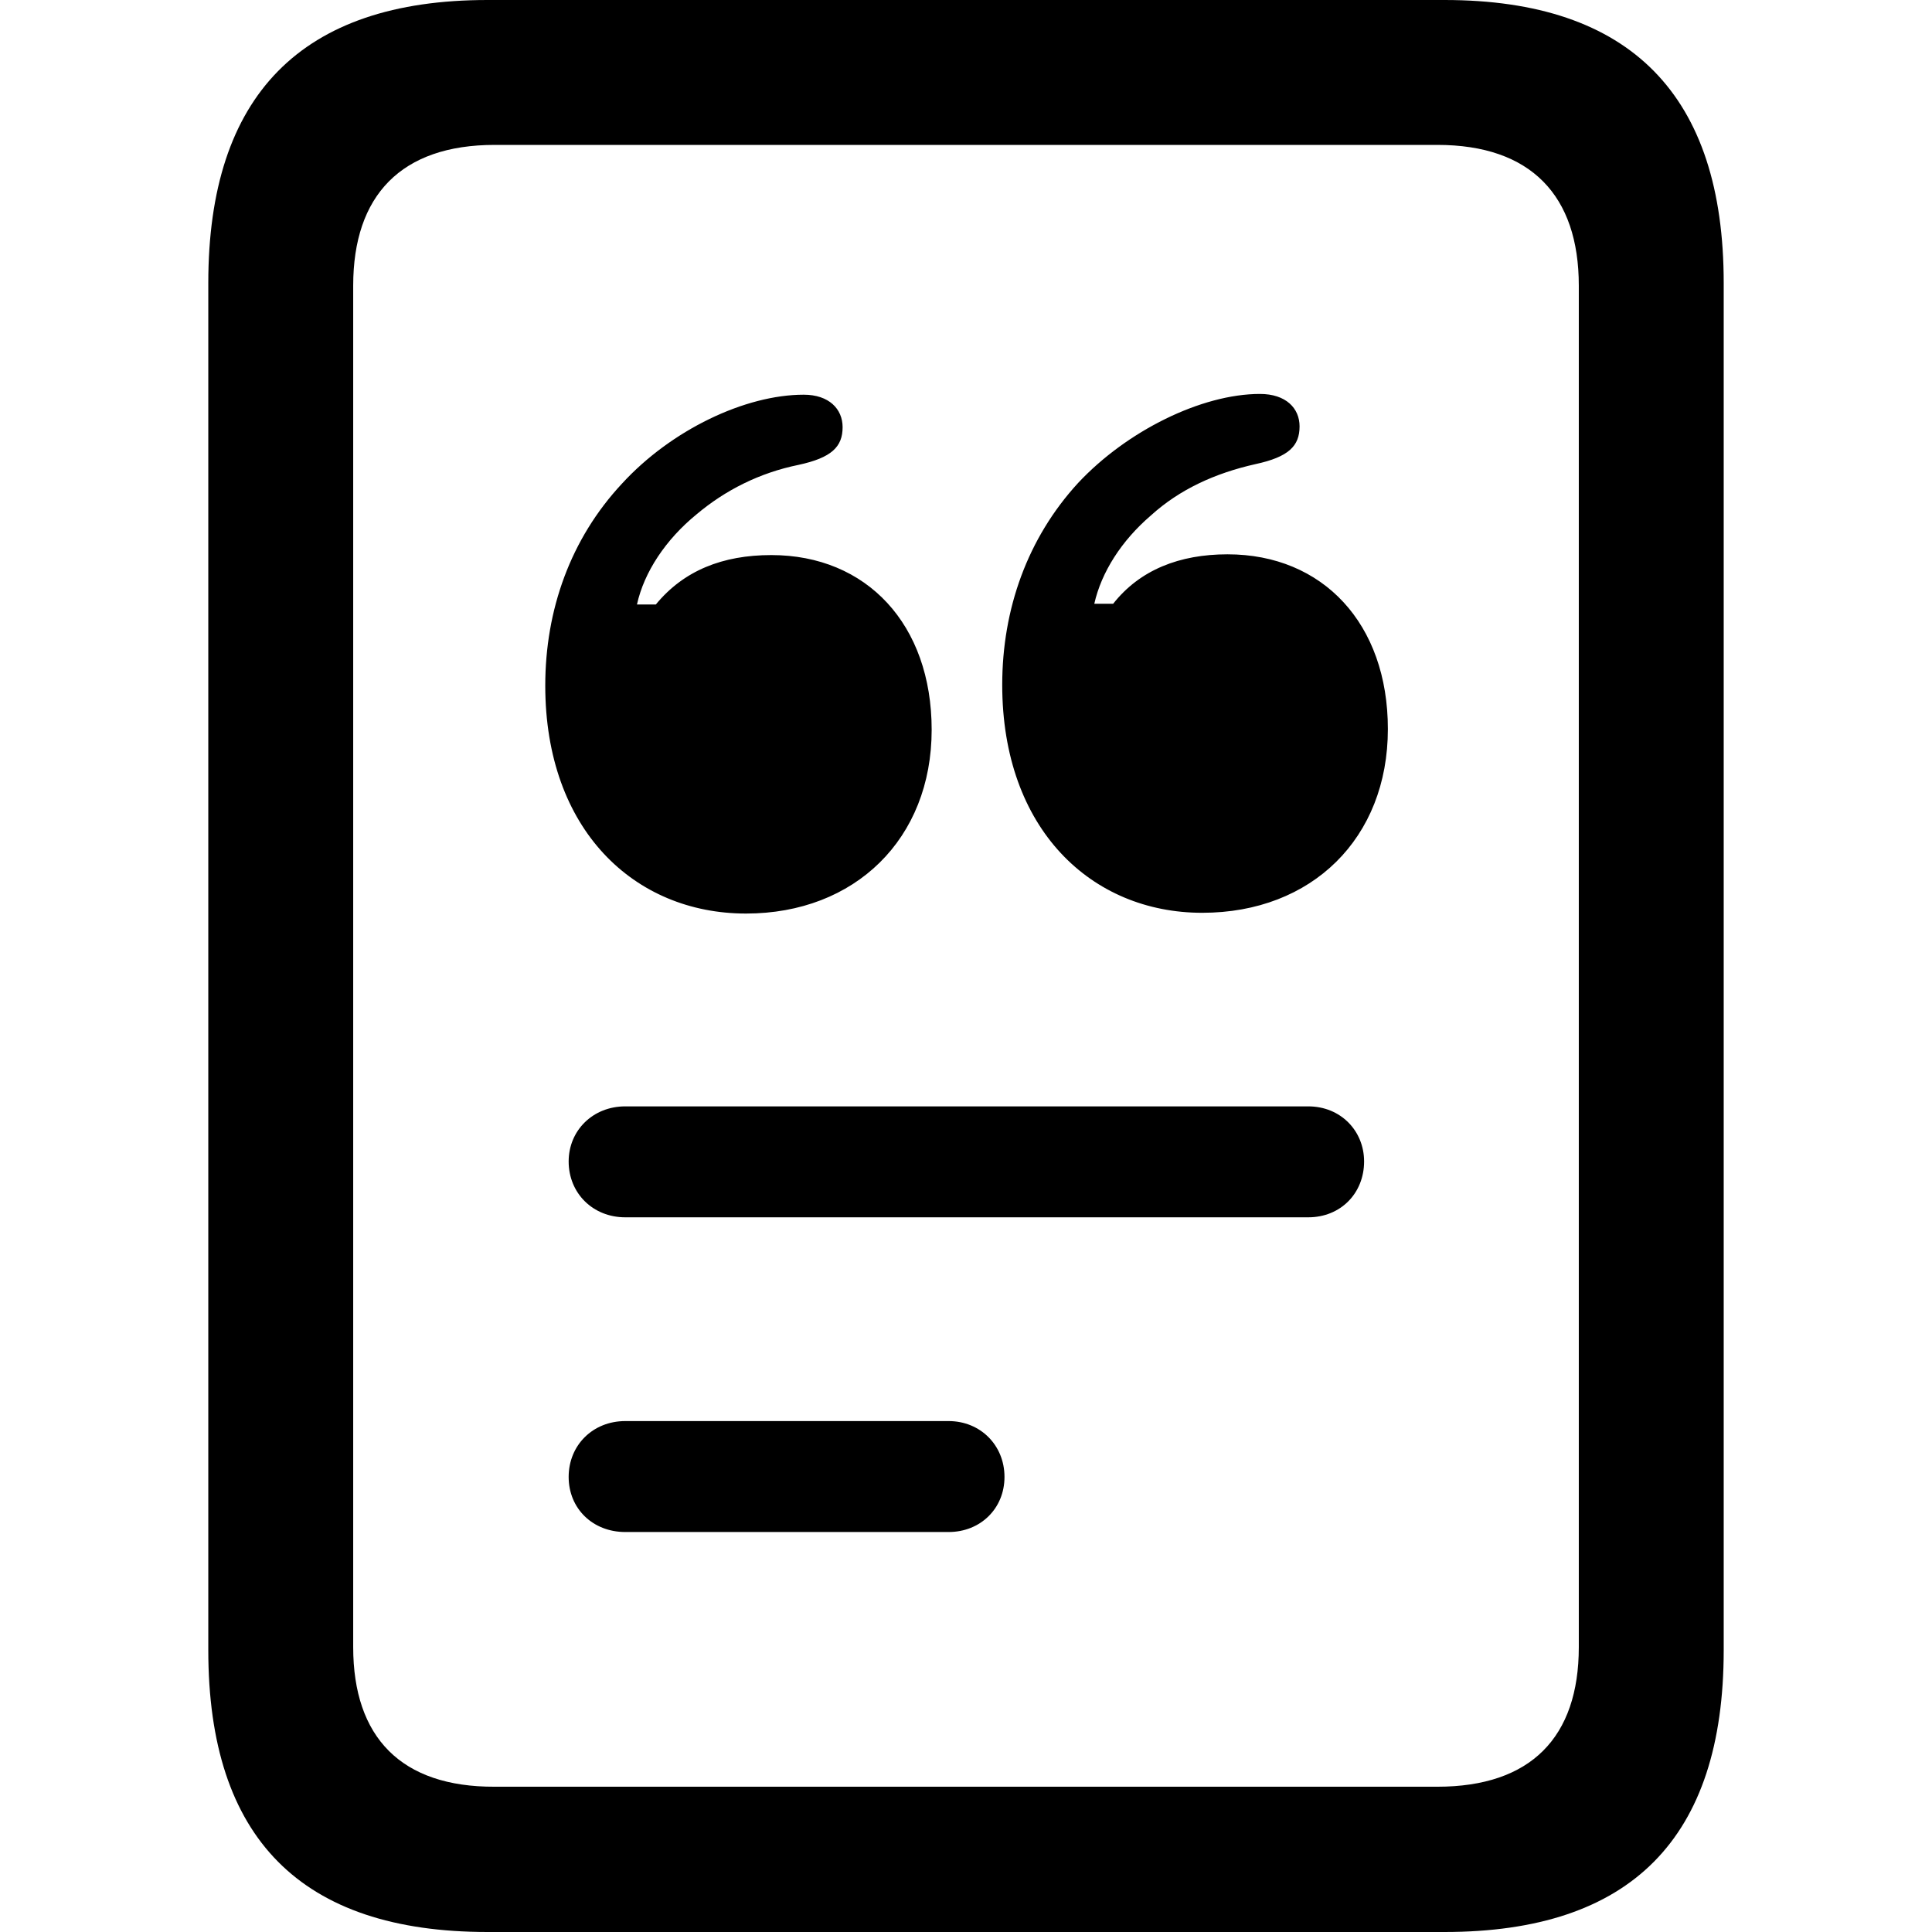 <?xml version="1.0" ?><!-- Generator: Adobe Illustrator 25.0.0, SVG Export Plug-In . SVG Version: 6.00 Build 0)  --><svg xmlns="http://www.w3.org/2000/svg" xmlns:xlink="http://www.w3.org/1999/xlink" version="1.1" id="Layer_1" x="0px" y="0px" viewBox="0 0 512 512" style="enable-background:new 0 0 512 512;" xml:space="preserve">
<path d="M55.2,437.3c0,49.9,24.6,74.7,74,74.7h253.6c49.4,0,74-24.8,74-74.7V75c0-49.7-24.6-75-74-75H129.2c-49.4,0-74,25.3-74,75  V437.3z M93.6,436.5V75.7c0-23.9,12.7-37.3,37.5-37.3h249.8c24.8,0,37.5,13.4,37.5,37.3v360.8c0,23.9-12.7,37-37.5,37H131.1  C106.3,473.6,93.6,460.4,93.6,436.5z M318.6,241.9c29.1,0,49.2-19.8,49.2-48.7c0-27.9-17.2-46.3-42.5-46.3  c-12.7,0-23.2,4.1-30.3,13.1h-5c1.9-8.4,7.2-16.7,15-23.4c7.6-6.9,17-11.2,27.7-13.6c8.8-1.9,11.7-4.8,11.7-10  c0-4.8-3.6-8.6-10.5-8.6c-15.5,0-35.3,9.8-48.2,23.6c-13.4,14.6-20.1,33.4-20.1,53.5C265.6,219.7,289.2,241.9,318.6,241.9z   M197.7,242.1c28.9,0,49.2-19.8,49.2-48.7c0-27.9-17.2-46.3-42.5-46.3c-12.9,0-23.2,4.1-30.6,13.1h-5c1.9-8.6,7.6-17.2,15.8-23.9  c7.6-6.4,16.7-11,27-13.1c8.8-1.9,11.7-4.8,11.7-10c0-4.8-3.6-8.6-10.3-8.6c-15.5,0-35.1,9.3-48.2,23.6  c-13.6,14.6-20.3,33.4-20.3,53.5C144.5,219.9,168.1,242.1,197.7,242.1z M165.7,322.6h181c8.6,0,14.8-6.4,14.8-14.8  c0-8.1-6.2-14.6-14.8-14.6h-181c-8.6,0-15,6.4-15,14.6C150.7,316.2,157.1,322.6,165.7,322.6z M165.7,406h85.7  c8.4,0,14.8-6.2,14.8-14.6s-6.4-14.8-14.8-14.8h-85.7c-8.6,0-15,6.4-15,14.8S157.1,406,165.7,406z"/>
</svg>